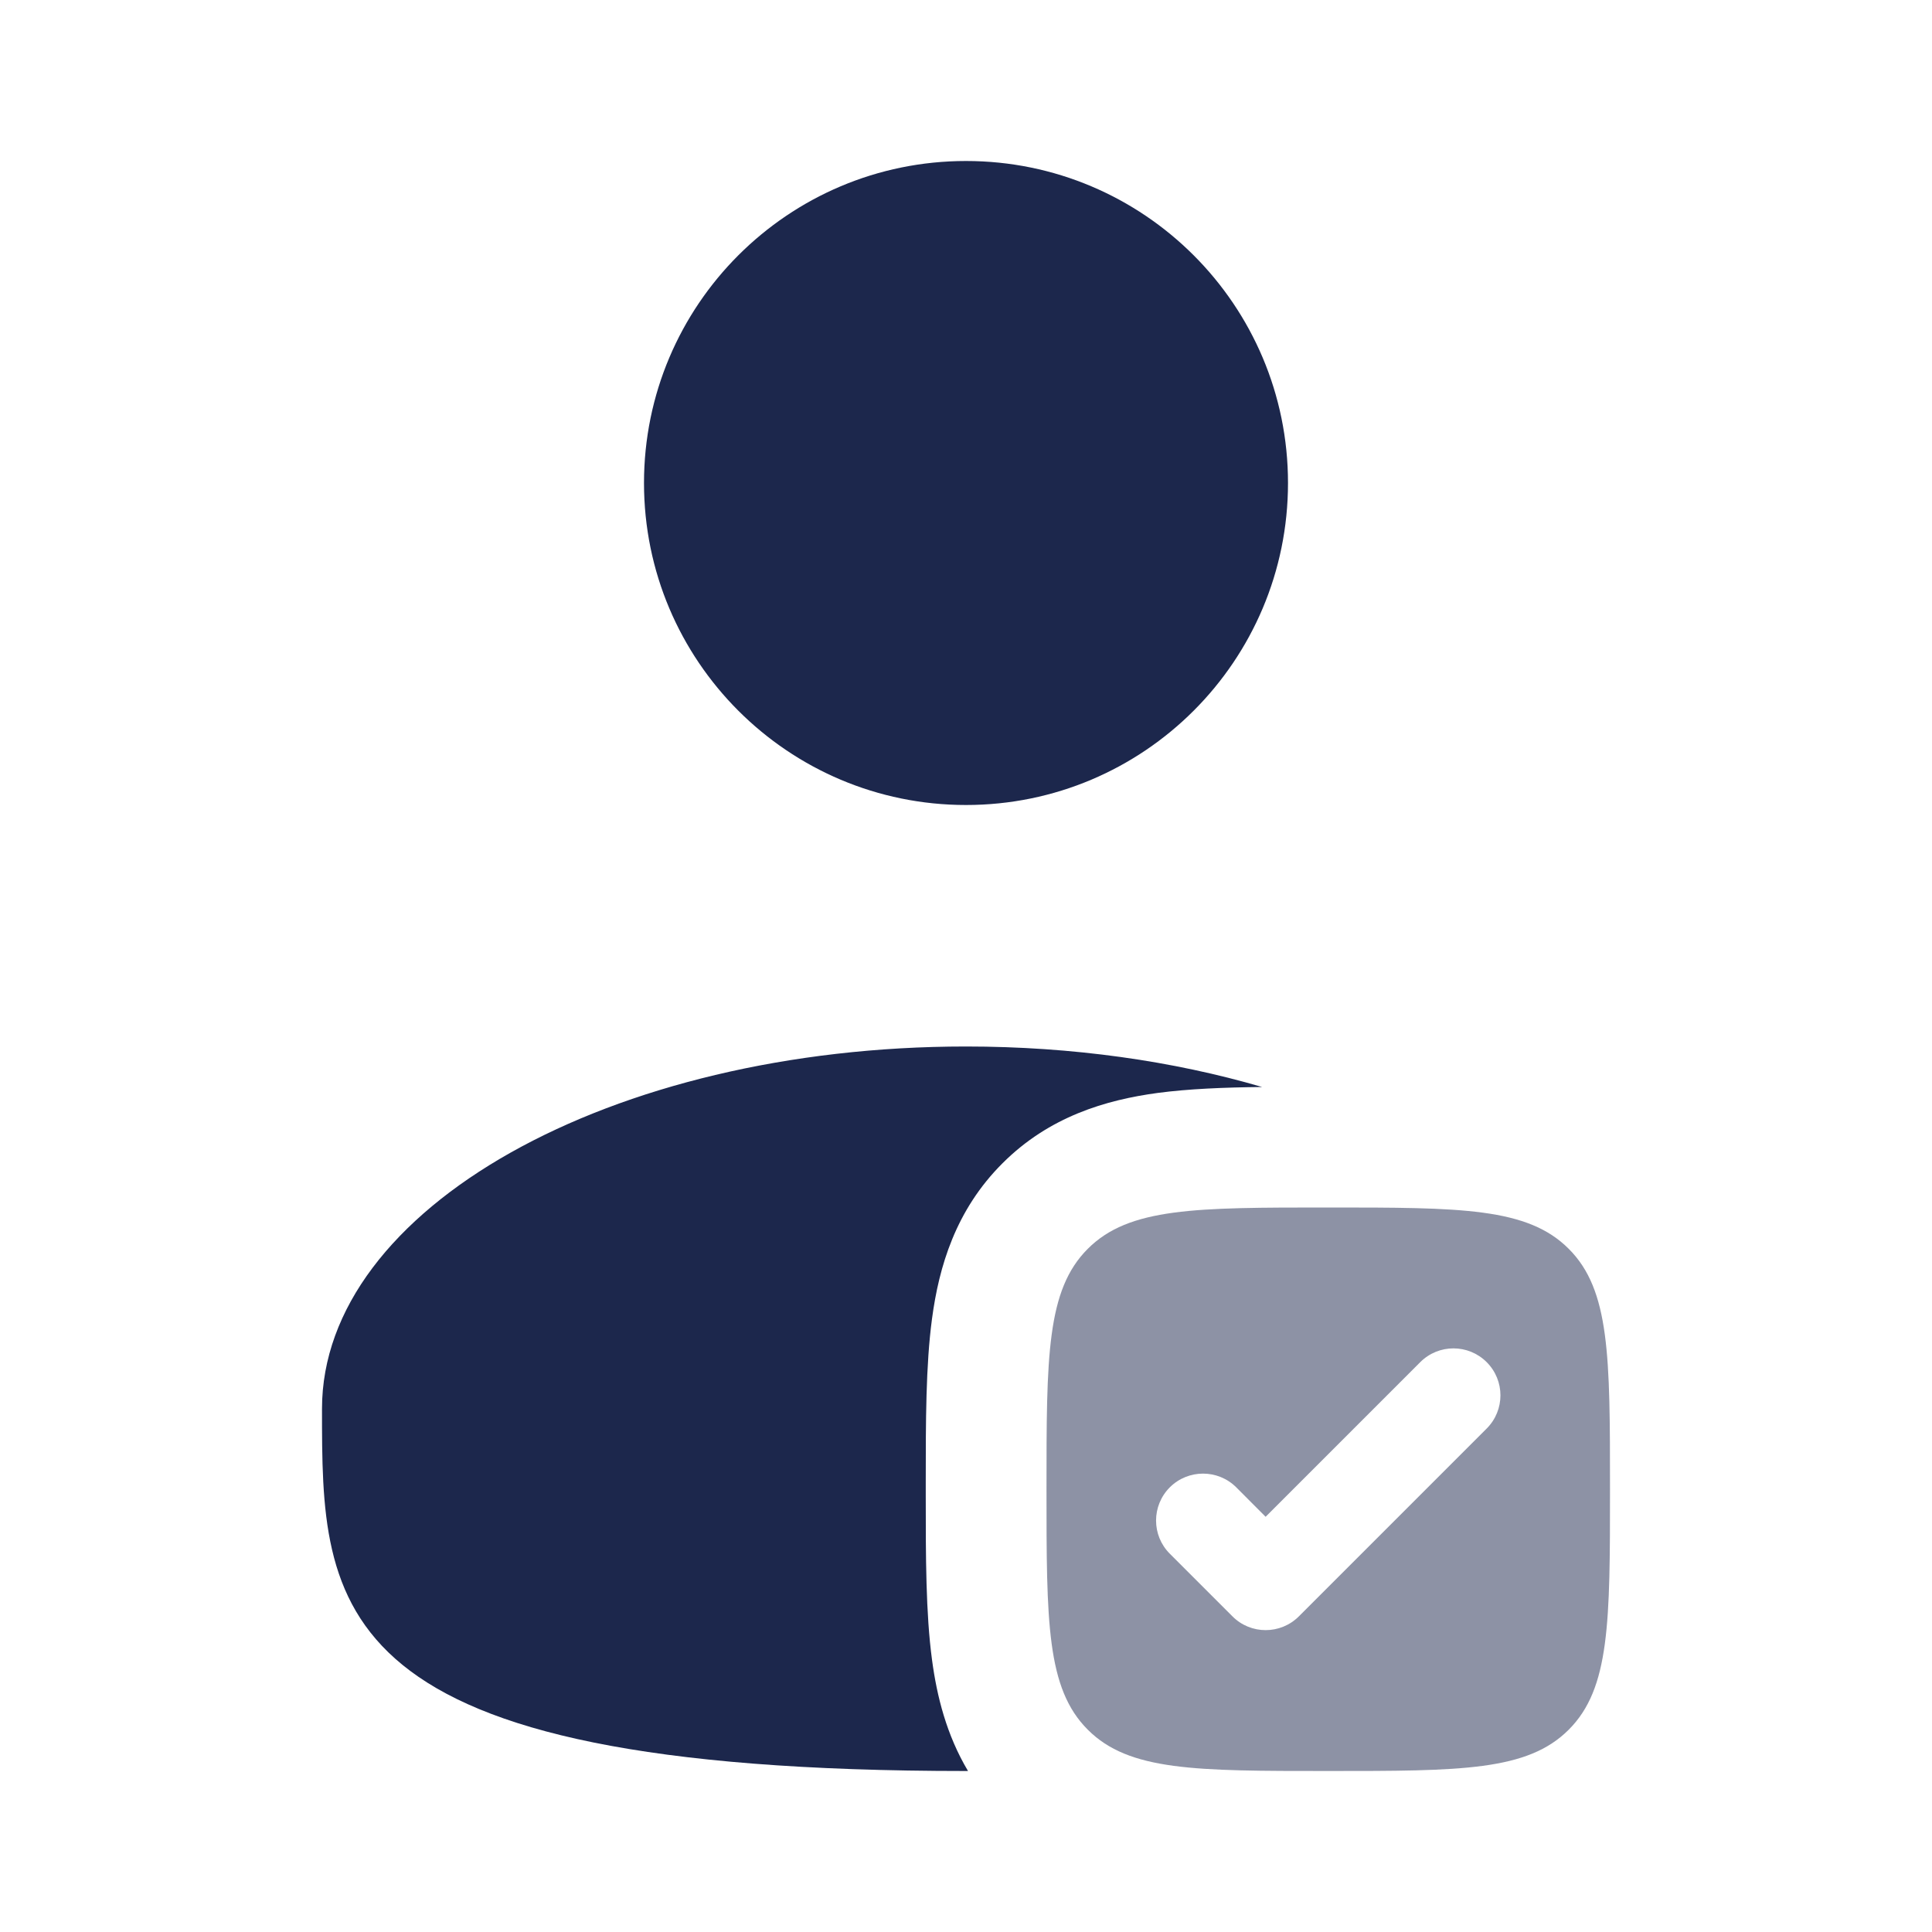 <svg width="24" height="24" viewBox="0 0 24 24" fill="none" xmlns="http://www.w3.org/2000/svg">
<g clip-path="url(#clip0_288_9308)">
<path d="M16 6C16 8.209 14.209 10 12 10C9.791 10 8 8.209 8 6C8 3.791 9.791 2 12 2C14.209 2 16 3.791 16 6Z" fill="#1C274C"/>
<path d="M15.678 13.503C15.205 13.508 14.764 13.526 14.38 13.577C13.737 13.664 13.033 13.87 12.452 14.452C11.87 15.033 11.664 15.737 11.578 16.38C11.5 16.958 11.5 17.663 11.5 18.414V18.586C11.5 19.337 11.5 20.042 11.578 20.62C11.638 21.071 11.758 21.552 12.025 22C12.017 22 12.008 22 12 22C4 22 4 19.985 4 17.5C4 15.015 7.582 13 12 13C13.326 13 14.577 13.181 15.678 13.503Z" fill="#1C274C"/>
<path fill-rule="evenodd" clip-rule="evenodd" d="M16.5 22C14.85 22 14.025 22 13.513 21.487C13 20.975 13 20.15 13 18.5C13 16.85 13 16.025 13.513 15.513C14.025 15 14.85 15 16.5 15C18.15 15 18.975 15 19.487 15.513C20 16.025 20 16.85 20 18.5C20 20.15 20 20.975 19.487 21.487C18.975 22 18.15 22 16.5 22ZM18.468 17.746C18.696 17.518 18.696 17.149 18.468 16.921C18.24 16.693 17.871 16.693 17.643 16.921L15.722 18.842L15.357 18.476C15.129 18.249 14.76 18.249 14.532 18.476C14.304 18.704 14.304 19.074 14.532 19.301L15.31 20.079C15.537 20.307 15.907 20.307 16.135 20.079L18.468 17.746Z" fill="#1C274C" fill-opacity="0.5"/>
</g>
<defs>
<clipPath id="clip0_288_9308">
<rect width="24" height="24" fill="white"/>
</clipPath>
</defs>
</svg>
